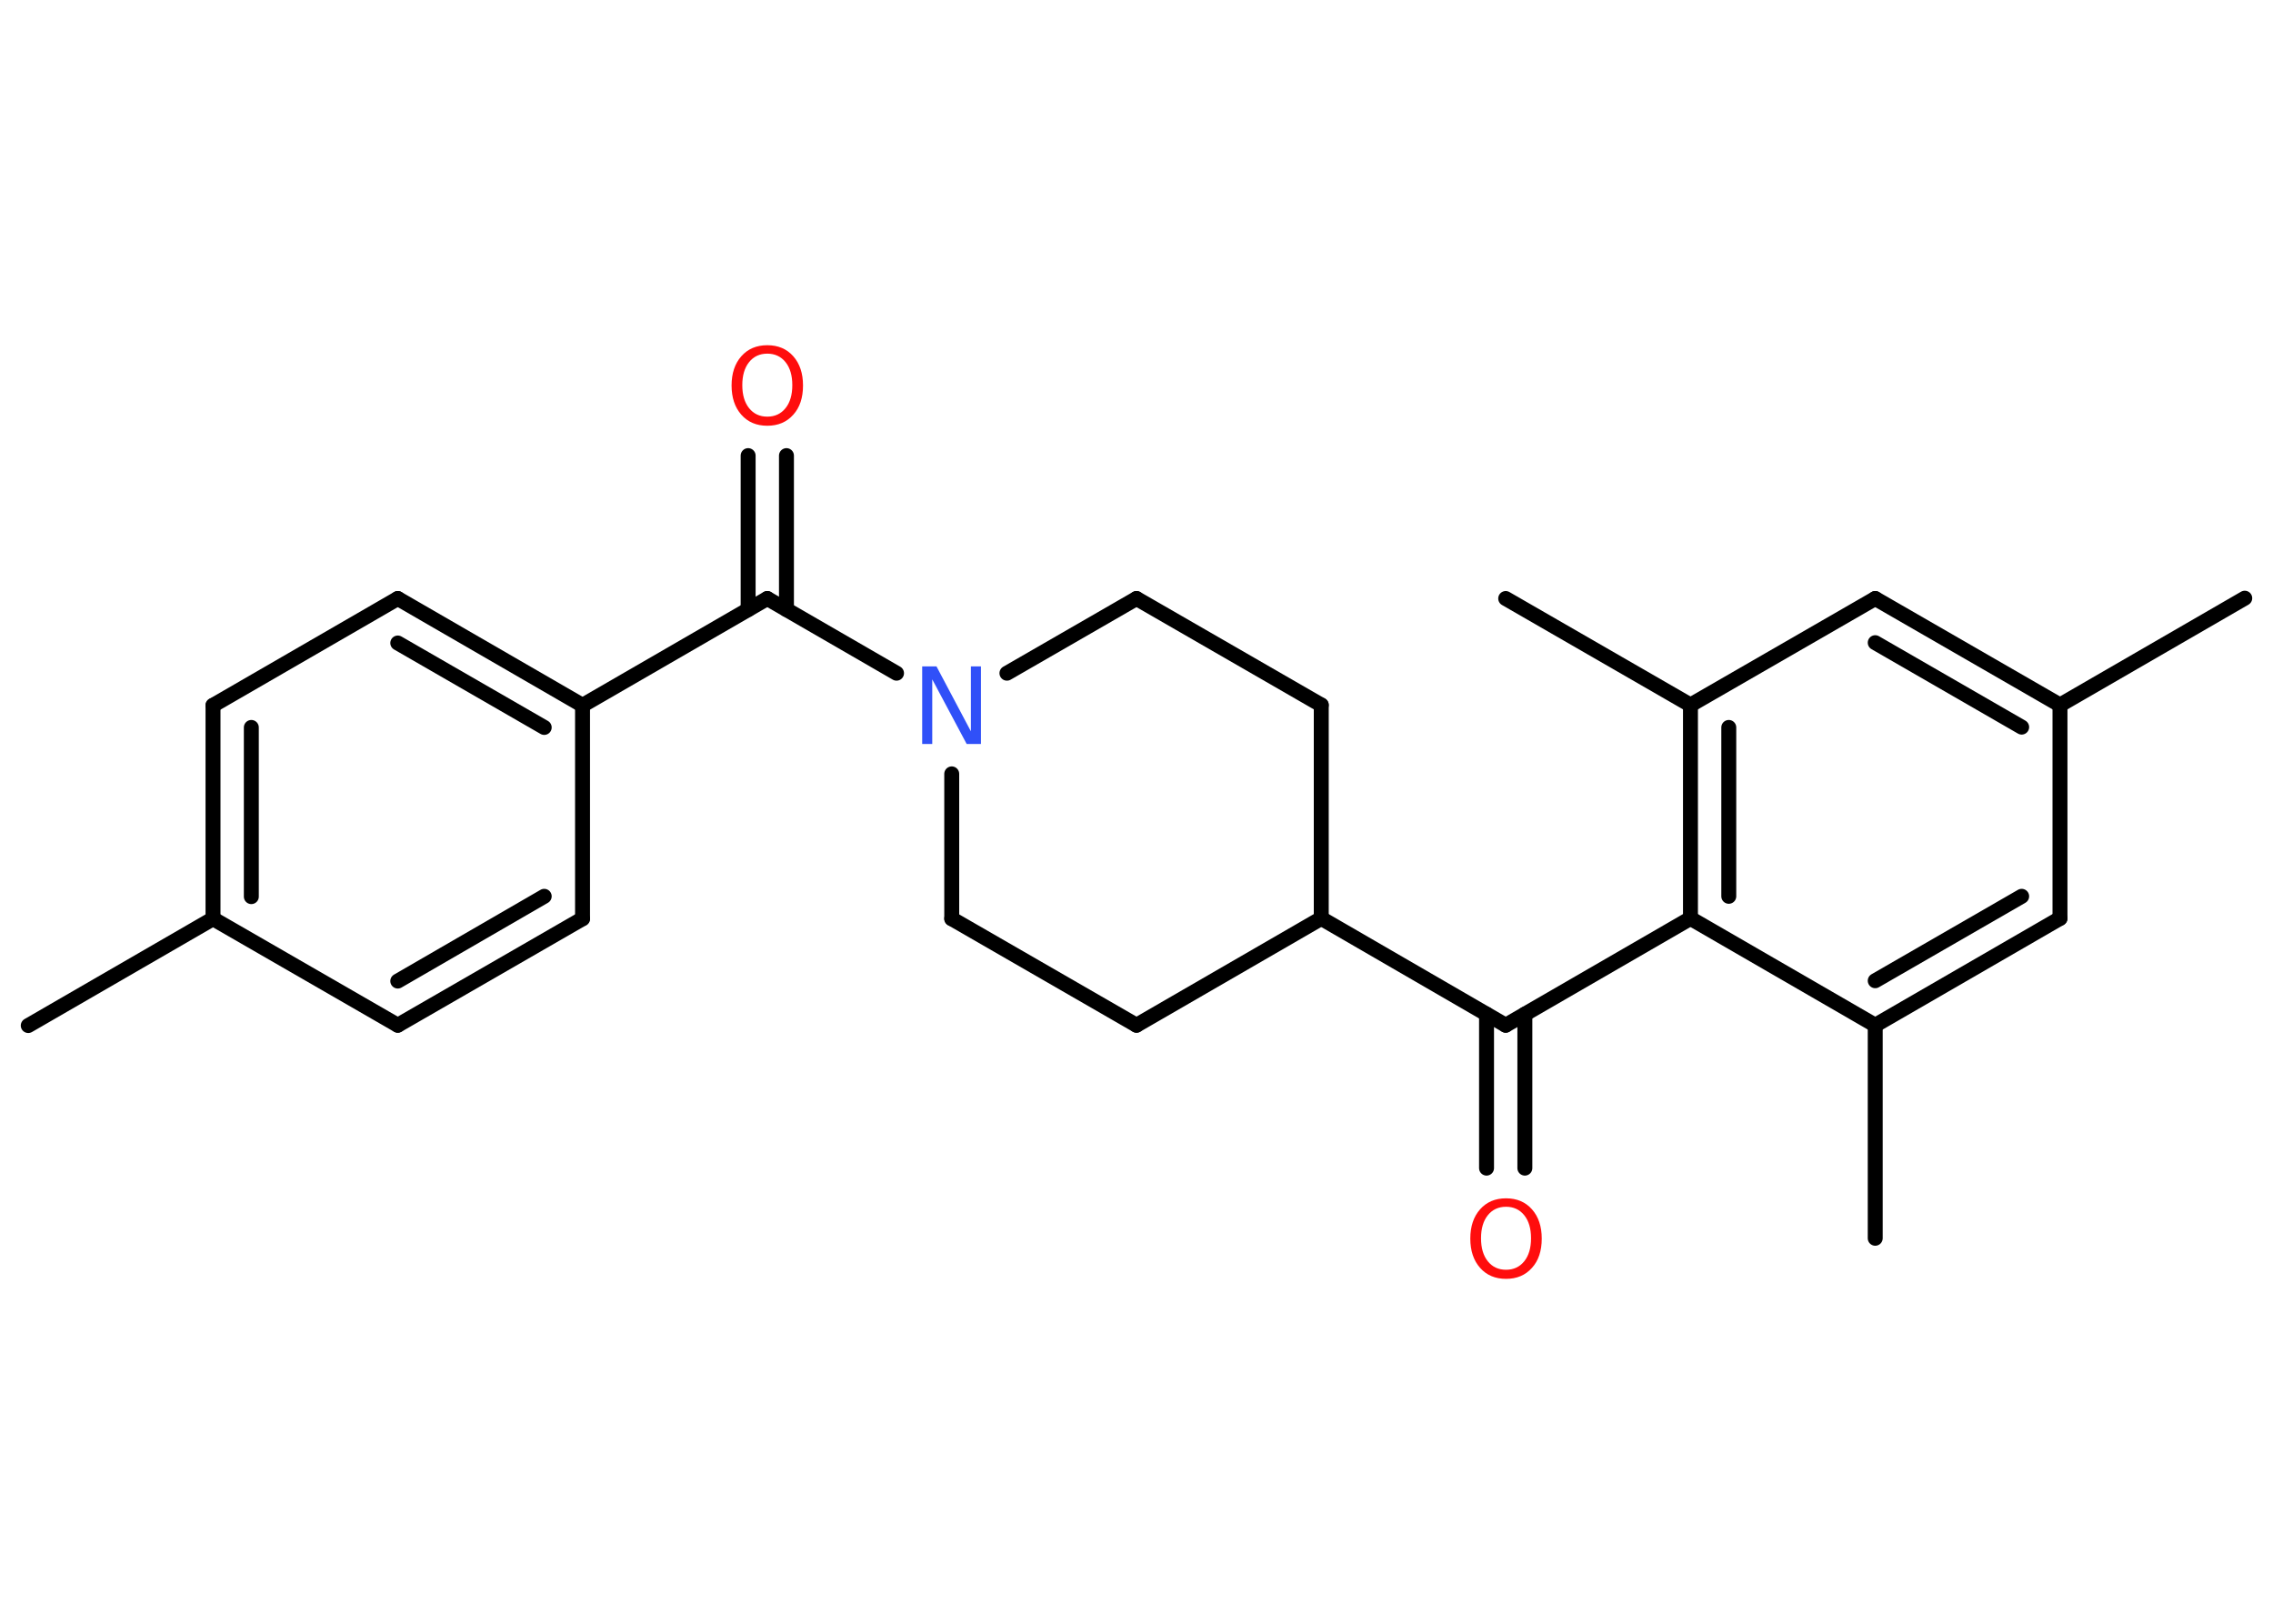 <?xml version='1.0' encoding='UTF-8'?>
<!DOCTYPE svg PUBLIC "-//W3C//DTD SVG 1.1//EN" "http://www.w3.org/Graphics/SVG/1.1/DTD/svg11.dtd">
<svg version='1.2' xmlns='http://www.w3.org/2000/svg' xmlns:xlink='http://www.w3.org/1999/xlink' width='70.0mm' height='50.0mm' viewBox='0 0 70.0 50.0'>
  <desc>Generated by the Chemistry Development Kit (http://github.com/cdk)</desc>
  <g stroke-linecap='round' stroke-linejoin='round' stroke='#000000' stroke-width='.46' fill='#FF0D0D'>
    <rect x='.0' y='.0' width='70.0' height='50.0' fill='#FFFFFF' stroke='none'/>
    <g id='mol1' class='mol'>
      <line id='mol1bnd1' class='bond' x1='.87' y1='31.58' x2='6.56' y2='28.29'/>
      <g id='mol1bnd2' class='bond'>
        <line x1='6.56' y1='21.72' x2='6.56' y2='28.29'/>
        <line x1='7.74' y1='22.4' x2='7.74' y2='27.61'/>
      </g>
      <line id='mol1bnd3' class='bond' x1='6.56' y1='21.72' x2='12.25' y2='18.43'/>
      <g id='mol1bnd4' class='bond'>
        <line x1='17.94' y1='21.72' x2='12.25' y2='18.43'/>
        <line x1='16.76' y1='22.4' x2='12.25' y2='19.8'/>
      </g>
      <line id='mol1bnd5' class='bond' x1='17.94' y1='21.72' x2='23.63' y2='18.43'/>
      <g id='mol1bnd6' class='bond'>
        <line x1='23.04' y1='18.77' x2='23.04' y2='14.03'/>
        <line x1='24.22' y1='18.77' x2='24.22' y2='14.03'/>
      </g>
      <line id='mol1bnd7' class='bond' x1='23.63' y1='18.43' x2='27.61' y2='20.73'/>
      <line id='mol1bnd8' class='bond' x1='31.01' y1='20.73' x2='35.0' y2='18.43'/>
      <line id='mol1bnd9' class='bond' x1='35.0' y1='18.43' x2='40.69' y2='21.71'/>
      <line id='mol1bnd10' class='bond' x1='40.69' y1='21.71' x2='40.69' y2='28.28'/>
      <line id='mol1bnd11' class='bond' x1='40.69' y1='28.28' x2='46.37' y2='31.57'/>
      <g id='mol1bnd12' class='bond'>
        <line x1='46.96' y1='31.23' x2='46.96' y2='35.97'/>
        <line x1='45.78' y1='31.23' x2='45.78' y2='35.97'/>
      </g>
      <line id='mol1bnd13' class='bond' x1='46.37' y1='31.57' x2='52.06' y2='28.28'/>
      <g id='mol1bnd14' class='bond'>
        <line x1='52.06' y1='21.71' x2='52.06' y2='28.28'/>
        <line x1='53.24' y1='22.4' x2='53.24' y2='27.6'/>
      </g>
      <line id='mol1bnd15' class='bond' x1='52.06' y1='21.71' x2='46.37' y2='18.43'/>
      <line id='mol1bnd16' class='bond' x1='52.06' y1='21.71' x2='57.75' y2='18.43'/>
      <g id='mol1bnd17' class='bond'>
        <line x1='63.44' y1='21.71' x2='57.75' y2='18.43'/>
        <line x1='62.26' y1='22.39' x2='57.75' y2='19.79'/>
      </g>
      <line id='mol1bnd18' class='bond' x1='63.44' y1='21.71' x2='69.13' y2='18.42'/>
      <line id='mol1bnd19' class='bond' x1='63.44' y1='21.71' x2='63.44' y2='28.28'/>
      <g id='mol1bnd20' class='bond'>
        <line x1='57.75' y1='31.57' x2='63.44' y2='28.28'/>
        <line x1='57.75' y1='30.2' x2='62.26' y2='27.6'/>
      </g>
      <line id='mol1bnd21' class='bond' x1='52.06' y1='28.28' x2='57.75' y2='31.57'/>
      <line id='mol1bnd22' class='bond' x1='57.75' y1='31.57' x2='57.75' y2='38.13'/>
      <line id='mol1bnd23' class='bond' x1='40.69' y1='28.28' x2='35.0' y2='31.57'/>
      <line id='mol1bnd24' class='bond' x1='35.0' y1='31.57' x2='29.31' y2='28.29'/>
      <line id='mol1bnd25' class='bond' x1='29.31' y1='23.83' x2='29.31' y2='28.29'/>
      <line id='mol1bnd26' class='bond' x1='17.94' y1='21.72' x2='17.94' y2='28.29'/>
      <g id='mol1bnd27' class='bond'>
        <line x1='12.25' y1='31.57' x2='17.94' y2='28.29'/>
        <line x1='12.25' y1='30.21' x2='16.76' y2='27.6'/>
      </g>
      <line id='mol1bnd28' class='bond' x1='6.56' y1='28.29' x2='12.25' y2='31.57'/>
      <path id='mol1atm7' class='atom' d='M23.63 10.89q-.35 .0 -.56 .26q-.21 .26 -.21 .71q.0 .45 .21 .71q.21 .26 .56 .26q.35 .0 .56 -.26q.21 -.26 .21 -.71q.0 -.45 -.21 -.71q-.21 -.26 -.56 -.26zM23.63 10.63q.5 .0 .8 .34q.3 .34 .3 .9q.0 .57 -.3 .9q-.3 .34 -.8 .34q-.5 .0 -.8 -.34q-.3 -.34 -.3 -.9q.0 -.56 .3 -.9q.3 -.34 .8 -.34z' stroke='none'/>
      <path id='mol1atm8' class='atom' d='M28.41 20.52h.43l1.06 2.0v-2.0h.31v2.39h-.44l-1.06 -1.99v1.99h-.31v-2.39z' stroke='none' fill='#3050F8'/>
      <path id='mol1atm13' class='atom' d='M46.38 37.16q-.35 .0 -.56 .26q-.21 .26 -.21 .71q.0 .45 .21 .71q.21 .26 .56 .26q.35 .0 .56 -.26q.21 -.26 .21 -.71q.0 -.45 -.21 -.71q-.21 -.26 -.56 -.26zM46.38 36.9q.5 .0 .8 .34q.3 .34 .3 .9q.0 .57 -.3 .9q-.3 .34 -.8 .34q-.5 .0 -.8 -.34q-.3 -.34 -.3 -.9q.0 -.56 .3 -.9q.3 -.34 .8 -.34z' stroke='none'/>
    </g>
  </g>
</svg>
